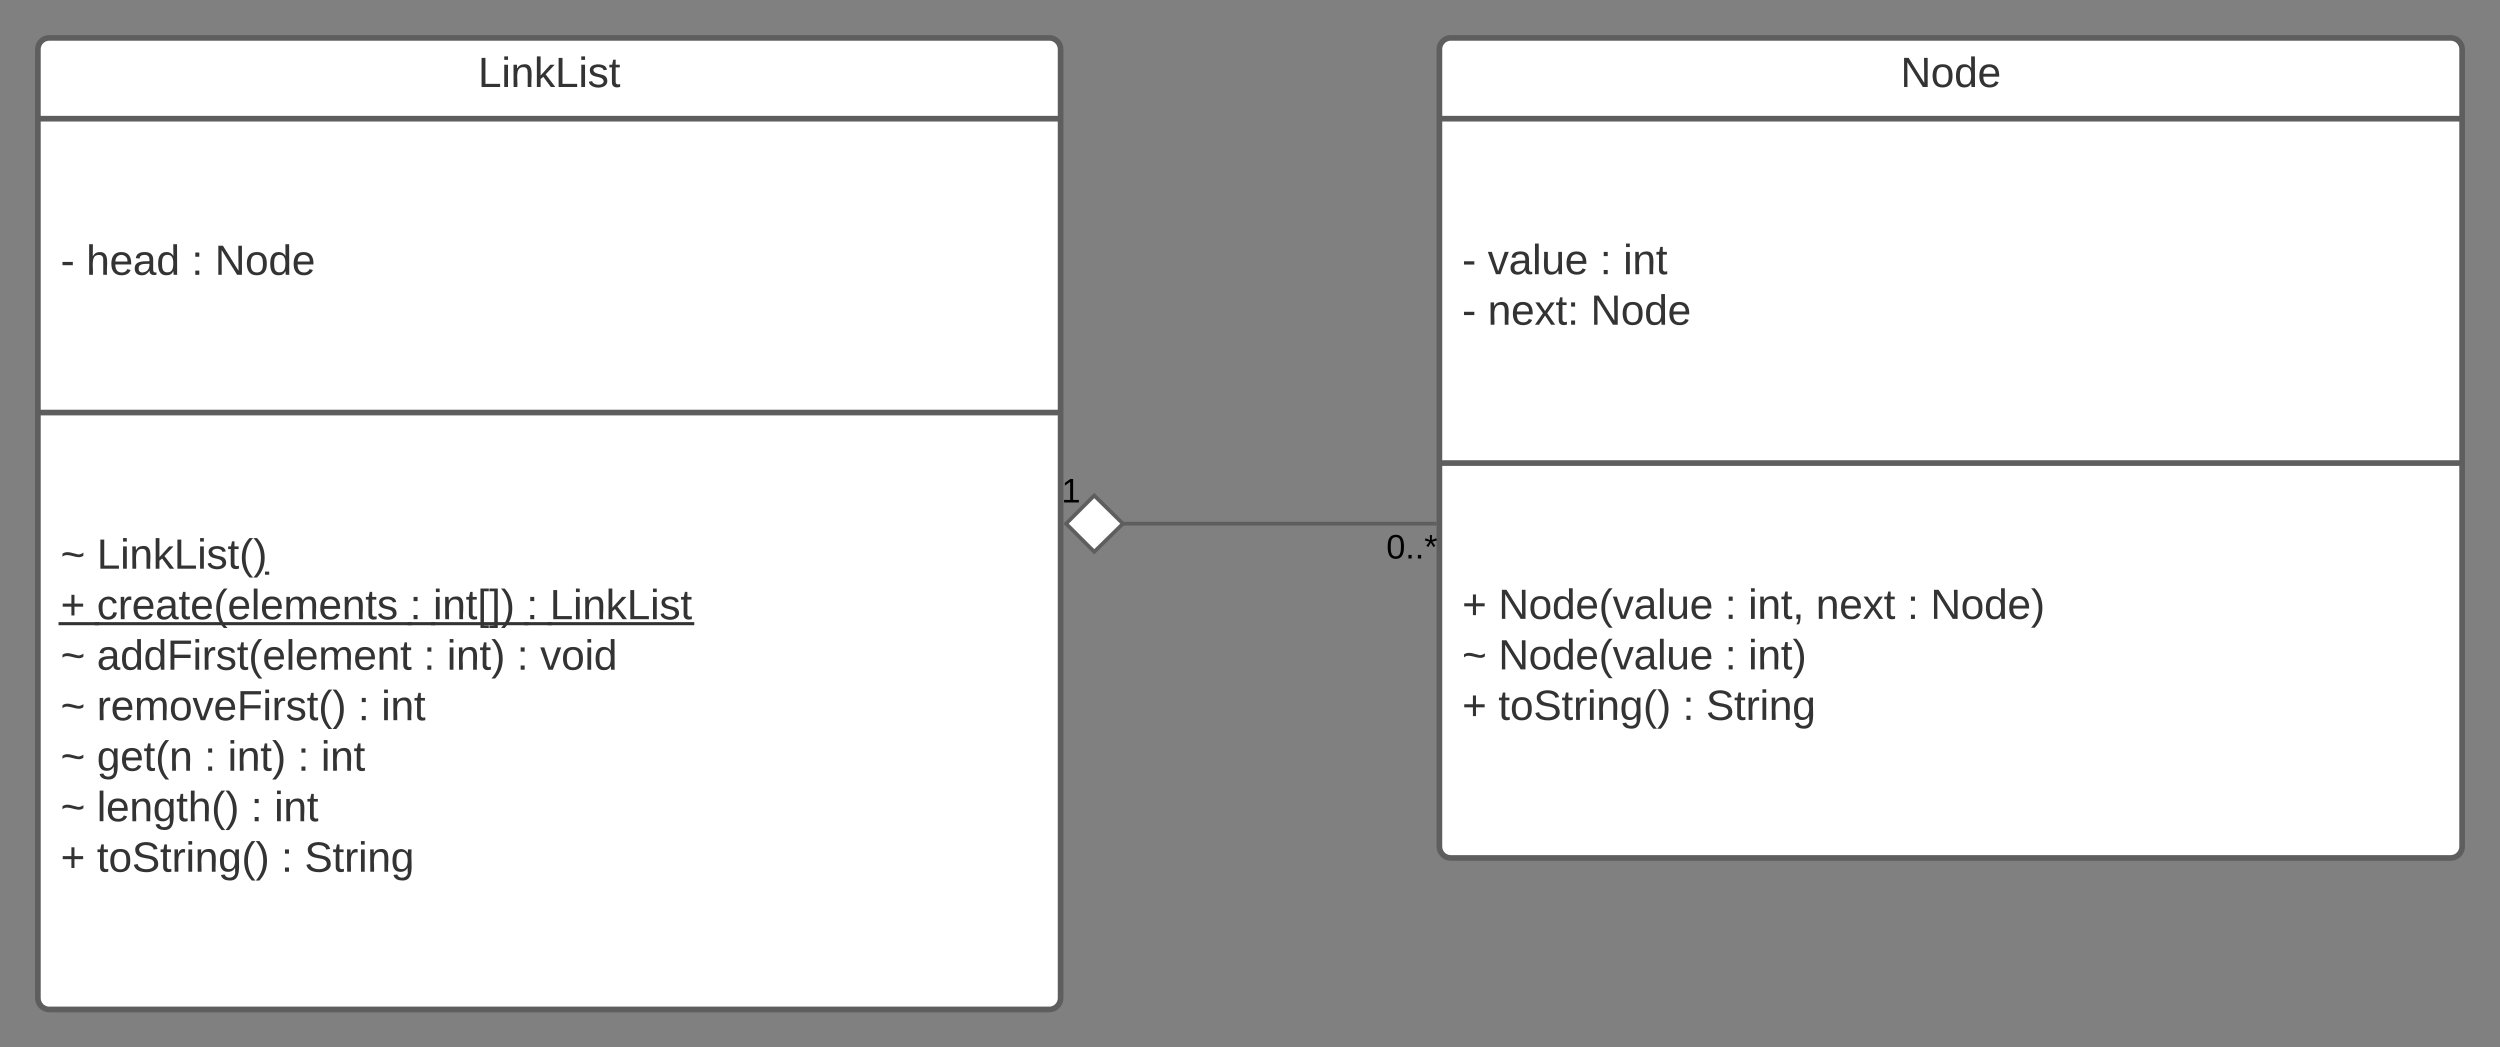 <svg xmlns="http://www.w3.org/2000/svg" xmlns:xlink="http://www.w3.org/1999/xlink" xmlns:lucid="lucid" width="1320" height="553"><rect width="100%" height="100%" fill="#808080" stroke="none"/><g transform="translate(-280 -240)" lucid:page-tab-id="0_0"><path d="M300 266c0-3.3 2.7-6 6-6h528c3.3 0 6 2.7 6 6v501c0 3.3-2.7 6-6 6H306c-3.3 0-6-2.7-6-6z" stroke="#5e5e5e" stroke-width="3" fill="#fff"/><path d="M300 302.67h540M300 457.83h540" stroke="#5e5e5e" stroke-width="3" fill="none"/><use xlink:href="#a" transform="matrix(1,0,0,1,308,268) translate(224.407 17.944)"/><use xlink:href="#b" transform="matrix(1,0,0,1,312,310.667) translate(0 74.444)"/><use xlink:href="#c" transform="matrix(1,0,0,1,312,310.667) translate(13.519 74.444)"/><use xlink:href="#d" transform="matrix(1,0,0,1,312,310.667) translate(69.074 74.444)"/><use xlink:href="#e" transform="matrix(1,0,0,1,312,310.667) translate(81.42 74.444)"/><use xlink:href="#f" transform="matrix(1,0,0,1,312,465.833) translate(0 74.444)"/><use xlink:href="#g" transform="matrix(1,0,0,1,312,465.833) translate(19.136 74.444)"/><use xlink:href="#h" transform="matrix(1,0,0,1,312,465.833) translate(0 101.111)"/><use xlink:href="#i" transform="matrix(1,0,0,1,312,465.833) translate(19.136 101.111)"/><use xlink:href="#j" transform="matrix(1,0,0,1,312,465.833) translate(184.321 101.111)"/><use xlink:href="#k" transform="matrix(1,0,0,1,312,465.833) translate(196.667 101.111)"/><use xlink:href="#j" transform="matrix(1,0,0,1,312,465.833) translate(245.926 101.111)"/><use xlink:href="#l" transform="matrix(1,0,0,1,312,465.833) translate(258.272 101.111)"/><use xlink:href="#f" transform="matrix(1,0,0,1,312,465.833) translate(0 127.778)"/><use xlink:href="#m" transform="matrix(1,0,0,1,312,465.833) translate(19.136 127.778)"/><use xlink:href="#d" transform="matrix(1,0,0,1,312,465.833) translate(191.605 127.778)"/><use xlink:href="#n" transform="matrix(1,0,0,1,312,465.833) translate(203.951 127.778)"/><use xlink:href="#d" transform="matrix(1,0,0,1,312,465.833) translate(240.864 127.778)"/><use xlink:href="#o" transform="matrix(1,0,0,1,312,465.833) translate(253.21 127.778)"/><use xlink:href="#f" transform="matrix(1,0,0,1,312,465.833) translate(0 154.444)"/><use xlink:href="#p" transform="matrix(1,0,0,1,312,465.833) translate(19.136 154.444)"/><use xlink:href="#d" transform="matrix(1,0,0,1,312,465.833) translate(156.975 154.444)"/><use xlink:href="#q" transform="matrix(1,0,0,1,312,465.833) translate(169.321 154.444)"/><use xlink:href="#f" transform="matrix(1,0,0,1,312,465.833) translate(0 181.111)"/><use xlink:href="#r" transform="matrix(1,0,0,1,312,465.833) translate(19.136 181.111)"/><use xlink:href="#d" transform="matrix(1,0,0,1,312,465.833) translate(75.864 181.111)"/><use xlink:href="#n" transform="matrix(1,0,0,1,312,465.833) translate(88.21 181.111)"/><use xlink:href="#d" transform="matrix(1,0,0,1,312,465.833) translate(125.123 181.111)"/><use xlink:href="#q" transform="matrix(1,0,0,1,312,465.833) translate(137.469 181.111)"/><use xlink:href="#f" transform="matrix(1,0,0,1,312,465.833) translate(0 207.778)"/><use xlink:href="#s" transform="matrix(1,0,0,1,312,465.833) translate(19.136 207.778)"/><use xlink:href="#d" transform="matrix(1,0,0,1,312,465.833) translate(100.432 207.778)"/><use xlink:href="#q" transform="matrix(1,0,0,1,312,465.833) translate(112.778 207.778)"/><use xlink:href="#t" transform="matrix(1,0,0,1,312,465.833) translate(0 234.444)"/><use xlink:href="#u" transform="matrix(1,0,0,1,312,465.833) translate(19.136 234.444)"/><use xlink:href="#d" transform="matrix(1,0,0,1,312,465.833) translate(116.42 234.444)"/><use xlink:href="#v" transform="matrix(1,0,0,1,312,465.833) translate(128.765 234.444)"/><path d="M1040 266c0-3.3 2.7-6 6-6h528c3.3 0 6 2.7 6 6v421c0 3.3-2.7 6-6 6h-528c-3.3 0-6-2.7-6-6z" stroke="#5e5e5e" stroke-width="3" fill="#fff"/><path d="M1040 302.67h540M1040 484.5h540" stroke="#5e5e5e" stroke-width="3" fill="none"/><g><use xlink:href="#w" transform="matrix(1,0,0,1,1048,268) translate(235.488 17.944)"/></g><g><use xlink:href="#b" transform="matrix(1,0,0,1,1052,310.667) translate(0 74.111)"/><use xlink:href="#x" transform="matrix(1,0,0,1,1052,310.667) translate(13.519 74.111)"/><use xlink:href="#d" transform="matrix(1,0,0,1,1052,310.667) translate(72.716 74.111)"/><use xlink:href="#q" transform="matrix(1,0,0,1,1052,310.667) translate(85.062 74.111)"/><use xlink:href="#b" transform="matrix(1,0,0,1,1052,310.667) translate(0 100.778)"/><use xlink:href="#y" transform="matrix(1,0,0,1,1052,310.667) translate(13.519 100.778)"/><use xlink:href="#e" transform="matrix(1,0,0,1,1052,310.667) translate(67.84 100.778)"/></g><g><use xlink:href="#t" transform="matrix(1,0,0,1,1052,492.5) translate(0 74.278)"/><use xlink:href="#z" transform="matrix(1,0,0,1,1052,492.5) translate(19.136 74.278)"/><use xlink:href="#d" transform="matrix(1,0,0,1,1052,492.5) translate(138.704 74.278)"/><use xlink:href="#A" transform="matrix(1,0,0,1,1052,492.5) translate(151.049 74.278)"/><use xlink:href="#B" transform="matrix(1,0,0,1,1052,492.5) translate(186.79 74.278)"/><use xlink:href="#d" transform="matrix(1,0,0,1,1052,492.5) translate(234.938 74.278)"/><use xlink:href="#C" transform="matrix(1,0,0,1,1052,492.5) translate(247.284 74.278)"/><use xlink:href="#f" transform="matrix(1,0,0,1,1052,492.5) translate(0 100.944)"/><use xlink:href="#z" transform="matrix(1,0,0,1,1052,492.5) translate(19.136 100.944)"/><use xlink:href="#d" transform="matrix(1,0,0,1,1052,492.5) translate(138.704 100.944)"/><use xlink:href="#D" transform="matrix(1,0,0,1,1052,492.5) translate(151.049 100.944)"/><use xlink:href="#t" transform="matrix(1,0,0,1,1052,492.5) translate(0 127.611)"/><use xlink:href="#u" transform="matrix(1,0,0,1,1052,492.5) translate(19.136 127.611)"/><use xlink:href="#d" transform="matrix(1,0,0,1,1052,492.5) translate(116.42 127.611)"/><use xlink:href="#E" transform="matrix(1,0,0,1,1052,492.5) translate(128.765 127.611)"/></g><path d="M872.25 516.5h165.25" stroke="#5e5e5e" stroke-width="2" fill="none"/><path d="M842.9 516.5l14.86-14.85 15.15 14.85-15.14 14.85z" stroke="#5e5e5e" stroke-width="2" fill="#fff"/><path d="M1038.5 517.5h-1.03v-2h1.03z" fill="#5e5e5e"/><g><use xlink:href="#F" transform="matrix(1,0,0,1,1012,520.5) translate(0 14.4)"/></g><g><use xlink:href="#G" transform="matrix(1,0,0,1,840.5,490.9) translate(0 14.4)"/></g><defs><path fill="#333" d="M30 0v-248h33v221h125V0H30" id="H"/><path fill="#333" d="M24-231v-30h32v30H24zM24 0v-190h32V0H24" id="I"/><path fill="#333" d="M117-194c89-4 53 116 60 194h-32v-121c0-31-8-49-39-48C34-167 62-67 57 0H25l-1-190h30c1 10-1 24 2 32 11-22 29-35 61-36" id="J"/><path fill="#333" d="M143 0L79-87 56-68V0H24v-261h32v163l83-92h37l-77 82L181 0h-38" id="K"/><path fill="#333" d="M135-143c-3-34-86-38-87 0 15 53 115 12 119 90S17 21 10-45l28-5c4 36 97 45 98 0-10-56-113-15-118-90-4-57 82-63 122-42 12 7 21 19 24 35" id="L"/><path fill="#333" d="M59-47c-2 24 18 29 38 22v24C64 9 27 4 27-40v-127H5v-23h24l9-43h21v43h35v23H59v120" id="M"/><g id="a"><use transform="matrix(0.062,0,0,0.062,0,0)" xlink:href="#H"/><use transform="matrix(0.062,0,0,0.062,12.346,0)" xlink:href="#I"/><use transform="matrix(0.062,0,0,0.062,17.222,0)" xlink:href="#J"/><use transform="matrix(0.062,0,0,0.062,29.568,0)" xlink:href="#K"/><use transform="matrix(0.062,0,0,0.062,40.679,0)" xlink:href="#H"/><use transform="matrix(0.062,0,0,0.062,53.025,0)" xlink:href="#I"/><use transform="matrix(0.062,0,0,0.062,57.901,0)" xlink:href="#L"/><use transform="matrix(0.062,0,0,0.062,69.012,0)" xlink:href="#M"/></g><path fill="#333" d="M16-82v-28h88v28H16" id="N"/><use transform="matrix(0.062,0,0,0.062,0,0)" xlink:href="#N" id="b"/><path fill="#333" d="M106-169C34-169 62-67 57 0H25v-261h32l-1 103c12-21 28-36 61-36 89 0 53 116 60 194h-32v-121c2-32-8-49-39-48" id="O"/><path fill="#333" d="M100-194c63 0 86 42 84 106H49c0 40 14 67 53 68 26 1 43-12 49-29l28 8c-11 28-37 45-77 45C44 4 14-33 15-96c1-61 26-98 85-98zm52 81c6-60-76-77-97-28-3 7-6 17-6 28h103" id="P"/><path fill="#333" d="M141-36C126-15 110 5 73 4 37 3 15-17 15-53c-1-64 63-63 125-63 3-35-9-54-41-54-24 1-41 7-42 31l-33-3c5-37 33-52 76-52 45 0 72 20 72 64v82c-1 20 7 32 28 27v20c-31 9-61-2-59-35zM48-53c0 20 12 33 32 33 41-3 63-29 60-74-43 2-92-5-92 41" id="Q"/><path fill="#333" d="M85-194c31 0 48 13 60 33l-1-100h32l1 261h-30c-2-10 0-23-3-31C134-8 116 4 85 4 32 4 16-35 15-94c0-66 23-100 70-100zm9 24c-40 0-46 34-46 75 0 40 6 74 45 74 42 0 51-32 51-76 0-42-9-74-50-73" id="R"/><g id="c"><use transform="matrix(0.062,0,0,0.062,0,0)" xlink:href="#O"/><use transform="matrix(0.062,0,0,0.062,12.346,0)" xlink:href="#P"/><use transform="matrix(0.062,0,0,0.062,24.691,0)" xlink:href="#Q"/><use transform="matrix(0.062,0,0,0.062,37.037,0)" xlink:href="#R"/></g><path fill="#333" d="M33-154v-36h34v36H33zM33 0v-36h34V0H33" id="S"/><use transform="matrix(0.062,0,0,0.062,0,0)" xlink:href="#S" id="d"/><path fill="#333" d="M190 0L58-211 59 0H30v-248h39L202-35l-2-213h31V0h-41" id="T"/><path fill="#333" d="M100-194c62-1 85 37 85 99 1 63-27 99-86 99S16-35 15-95c0-66 28-99 85-99zM99-20c44 1 53-31 53-75 0-43-8-75-51-75s-53 32-53 75 10 74 51 75" id="U"/><g id="e"><use transform="matrix(0.062,0,0,0.062,0,0)" xlink:href="#T"/><use transform="matrix(0.062,0,0,0.062,15.988,0)" xlink:href="#U"/><use transform="matrix(0.062,0,0,0.062,28.333,0)" xlink:href="#R"/><use transform="matrix(0.062,0,0,0.062,40.679,0)" xlink:href="#P"/></g><path fill="#333" d="M16-127c37-31 93-2 135 6 18-1 32-8 43-16v26c-50 42-130-35-178 9v-25" id="V"/><use transform="matrix(0.062,0,0,0.062,0,0)" xlink:href="#V" id="f"/><path fill="#333" d="M87 75C49 33 22-17 22-94c0-76 28-126 65-167h31c-38 41-64 92-64 168S80 34 118 75H87" id="W"/><path fill="#333" d="M33-261c38 41 65 92 65 168S71 34 33 75H2C39 34 66-17 66-93S39-220 2-261h31" id="X"/><g id="g"><use transform="matrix(0.062,0,0,0.062,0,0)" xlink:href="#H"/><use transform="matrix(0.062,0,0,0.062,12.346,0)" xlink:href="#I"/><use transform="matrix(0.062,0,0,0.062,17.222,0)" xlink:href="#J"/><use transform="matrix(0.062,0,0,0.062,29.568,0)" xlink:href="#K"/><use transform="matrix(0.062,0,0,0.062,40.679,0)" xlink:href="#H"/><use transform="matrix(0.062,0,0,0.062,53.025,0)" xlink:href="#I"/><use transform="matrix(0.062,0,0,0.062,57.901,0)" xlink:href="#L"/><use transform="matrix(0.062,0,0,0.062,69.012,0)" xlink:href="#M"/><use transform="matrix(0.062,0,0,0.062,75.185,0)" xlink:href="#W"/><use transform="matrix(0.062,0,0,0.062,82.531,0)" xlink:href="#X"/><path fill="#333" d="M88.77 1.54H91v1.63h-2.23z"/></g><path fill="#333" d="M118-107v75H92v-75H18v-26h74v-75h26v75h74v26h-74" id="Y"/><g id="h"><use transform="matrix(0.062,0,0,0.062,0,0)" xlink:href="#Y"/><path fill="#333" d="M-1.1 1.54h21.35v1.63H-1.1z"/></g><path fill="#333" d="M96-169c-40 0-48 33-48 73s9 75 48 75c24 0 41-14 43-38l32 2c-6 37-31 61-74 61-59 0-76-41-82-99-10-93 101-131 147-64 4 7 5 14 7 22l-32 3c-4-21-16-35-41-35" id="Z"/><path fill="#333" d="M114-163C36-179 61-72 57 0H25l-1-190h30c1 12-1 29 2 39 6-27 23-49 58-41v29" id="aa"/><path fill="#333" d="M24 0v-261h32V0H24" id="ab"/><path fill="#333" d="M210-169c-67 3-38 105-44 169h-31v-121c0-29-5-50-35-48C34-165 62-65 56 0H25l-1-190h30c1 10-1 24 2 32 10-44 99-50 107 0 11-21 27-35 58-36 85-2 47 119 55 194h-31v-121c0-29-5-49-35-48" id="ac"/><g id="i"><use transform="matrix(0.062,0,0,0.062,0,0)" xlink:href="#Z"/><use transform="matrix(0.062,0,0,0.062,11.111,0)" xlink:href="#aa"/><use transform="matrix(0.062,0,0,0.062,18.457,0)" xlink:href="#P"/><use transform="matrix(0.062,0,0,0.062,30.802,0)" xlink:href="#Q"/><use transform="matrix(0.062,0,0,0.062,43.148,0)" xlink:href="#M"/><use transform="matrix(0.062,0,0,0.062,49.321,0)" xlink:href="#P"/><use transform="matrix(0.062,0,0,0.062,61.667,0)" xlink:href="#W"/><use transform="matrix(0.062,0,0,0.062,69.012,0)" xlink:href="#P"/><use transform="matrix(0.062,0,0,0.062,81.358,0)" xlink:href="#ab"/><use transform="matrix(0.062,0,0,0.062,86.235,0)" xlink:href="#P"/><use transform="matrix(0.062,0,0,0.062,98.58,0)" xlink:href="#ac"/><use transform="matrix(0.062,0,0,0.062,117.037,0)" xlink:href="#P"/><use transform="matrix(0.062,0,0,0.062,129.383,0)" xlink:href="#J"/><use transform="matrix(0.062,0,0,0.062,141.728,0)" xlink:href="#M"/><use transform="matrix(0.062,0,0,0.062,147.901,0)" xlink:href="#L"/><path fill="#333" d="M-1.1 1.54h167.4v1.63H-1.1z"/></g><g id="j"><use transform="matrix(0.062,0,0,0.062,0,0)" xlink:href="#S"/><path fill="#333" d="M-1.1 1.54h14.56v1.63H-1.1z"/></g><path fill="#333" d="M26 75v-336h71v23H56V52h41v23H26" id="ad"/><path fill="#333" d="M3 75V52h41v-290H3v-23h71V75H3" id="ae"/><g id="k"><use transform="matrix(0.062,0,0,0.062,0,0)" xlink:href="#I"/><use transform="matrix(0.062,0,0,0.062,4.877,0)" xlink:href="#J"/><use transform="matrix(0.062,0,0,0.062,17.222,0)" xlink:href="#M"/><use transform="matrix(0.062,0,0,0.062,23.395,0)" xlink:href="#ad"/><use transform="matrix(0.062,0,0,0.062,29.568,0)" xlink:href="#ae"/><use transform="matrix(0.062,0,0,0.062,35.741,0)" xlink:href="#X"/><path fill="#333" d="M-1.1 1.54h51.47v1.63H-1.1z"/></g><g id="l"><use transform="matrix(0.062,0,0,0.062,0,0)" xlink:href="#H"/><use transform="matrix(0.062,0,0,0.062,12.346,0)" xlink:href="#I"/><use transform="matrix(0.062,0,0,0.062,17.222,0)" xlink:href="#J"/><use transform="matrix(0.062,0,0,0.062,29.568,0)" xlink:href="#K"/><use transform="matrix(0.062,0,0,0.062,40.679,0)" xlink:href="#H"/><use transform="matrix(0.062,0,0,0.062,53.025,0)" xlink:href="#I"/><use transform="matrix(0.062,0,0,0.062,57.901,0)" xlink:href="#L"/><use transform="matrix(0.062,0,0,0.062,69.012,0)" xlink:href="#M"/><path fill="#333" d="M-1.1 1.54h77.4v1.63H-1.1z"/></g><path fill="#333" d="M63-220v92h138v28H63V0H30v-248h175v28H63" id="af"/><g id="m"><use transform="matrix(0.062,0,0,0.062,0,0)" xlink:href="#Q"/><use transform="matrix(0.062,0,0,0.062,12.346,0)" xlink:href="#R"/><use transform="matrix(0.062,0,0,0.062,24.691,0)" xlink:href="#R"/><use transform="matrix(0.062,0,0,0.062,37.037,0)" xlink:href="#af"/><use transform="matrix(0.062,0,0,0.062,50.556,0)" xlink:href="#I"/><use transform="matrix(0.062,0,0,0.062,55.432,0)" xlink:href="#aa"/><use transform="matrix(0.062,0,0,0.062,62.778,0)" xlink:href="#L"/><use transform="matrix(0.062,0,0,0.062,73.889,0)" xlink:href="#M"/><use transform="matrix(0.062,0,0,0.062,80.062,0)" xlink:href="#W"/><use transform="matrix(0.062,0,0,0.062,87.407,0)" xlink:href="#P"/><use transform="matrix(0.062,0,0,0.062,99.753,0)" xlink:href="#ab"/><use transform="matrix(0.062,0,0,0.062,104.63,0)" xlink:href="#P"/><use transform="matrix(0.062,0,0,0.062,116.975,0)" xlink:href="#ac"/><use transform="matrix(0.062,0,0,0.062,135.432,0)" xlink:href="#P"/><use transform="matrix(0.062,0,0,0.062,147.778,0)" xlink:href="#J"/><use transform="matrix(0.062,0,0,0.062,160.123,0)" xlink:href="#M"/></g><g id="n"><use transform="matrix(0.062,0,0,0.062,0,0)" xlink:href="#I"/><use transform="matrix(0.062,0,0,0.062,4.877,0)" xlink:href="#J"/><use transform="matrix(0.062,0,0,0.062,17.222,0)" xlink:href="#M"/><use transform="matrix(0.062,0,0,0.062,23.395,0)" xlink:href="#X"/></g><path fill="#333" d="M108 0H70L1-190h34L89-25l56-165h34" id="ag"/><g id="o"><use transform="matrix(0.062,0,0,0.062,0,0)" xlink:href="#ag"/><use transform="matrix(0.062,0,0,0.062,11.111,0)" xlink:href="#U"/><use transform="matrix(0.062,0,0,0.062,23.457,0)" xlink:href="#I"/><use transform="matrix(0.062,0,0,0.062,28.333,0)" xlink:href="#R"/></g><g id="p"><use transform="matrix(0.062,0,0,0.062,0,0)" xlink:href="#aa"/><use transform="matrix(0.062,0,0,0.062,7.346,0)" xlink:href="#P"/><use transform="matrix(0.062,0,0,0.062,19.691,0)" xlink:href="#ac"/><use transform="matrix(0.062,0,0,0.062,38.148,0)" xlink:href="#U"/><use transform="matrix(0.062,0,0,0.062,50.494,0)" xlink:href="#ag"/><use transform="matrix(0.062,0,0,0.062,61.605,0)" xlink:href="#P"/><use transform="matrix(0.062,0,0,0.062,73.951,0)" xlink:href="#af"/><use transform="matrix(0.062,0,0,0.062,87.469,0)" xlink:href="#I"/><use transform="matrix(0.062,0,0,0.062,92.346,0)" xlink:href="#aa"/><use transform="matrix(0.062,0,0,0.062,99.691,0)" xlink:href="#L"/><use transform="matrix(0.062,0,0,0.062,110.802,0)" xlink:href="#M"/><use transform="matrix(0.062,0,0,0.062,116.975,0)" xlink:href="#W"/><use transform="matrix(0.062,0,0,0.062,124.321,0)" xlink:href="#X"/></g><g id="q"><use transform="matrix(0.062,0,0,0.062,0,0)" xlink:href="#I"/><use transform="matrix(0.062,0,0,0.062,4.877,0)" xlink:href="#J"/><use transform="matrix(0.062,0,0,0.062,17.222,0)" xlink:href="#M"/></g><path fill="#333" d="M177-190C167-65 218 103 67 71c-23-6-38-20-44-43l32-5c15 47 100 32 89-28v-30C133-14 115 1 83 1 29 1 15-40 15-95c0-56 16-97 71-98 29-1 48 16 59 35 1-10 0-23 2-32h30zM94-22c36 0 50-32 50-73 0-42-14-75-50-75-39 0-46 34-46 75s6 73 46 73" id="ah"/><g id="r"><use transform="matrix(0.062,0,0,0.062,0,0)" xlink:href="#ah"/><use transform="matrix(0.062,0,0,0.062,12.346,0)" xlink:href="#P"/><use transform="matrix(0.062,0,0,0.062,24.691,0)" xlink:href="#M"/><use transform="matrix(0.062,0,0,0.062,30.864,0)" xlink:href="#W"/><use transform="matrix(0.062,0,0,0.062,38.21,0)" xlink:href="#J"/></g><g id="s"><use transform="matrix(0.062,0,0,0.062,0,0)" xlink:href="#ab"/><use transform="matrix(0.062,0,0,0.062,4.877,0)" xlink:href="#P"/><use transform="matrix(0.062,0,0,0.062,17.222,0)" xlink:href="#J"/><use transform="matrix(0.062,0,0,0.062,29.568,0)" xlink:href="#ah"/><use transform="matrix(0.062,0,0,0.062,41.914,0)" xlink:href="#M"/><use transform="matrix(0.062,0,0,0.062,48.086,0)" xlink:href="#O"/><use transform="matrix(0.062,0,0,0.062,60.432,0)" xlink:href="#W"/><use transform="matrix(0.062,0,0,0.062,67.778,0)" xlink:href="#X"/></g><use transform="matrix(0.062,0,0,0.062,0,0)" xlink:href="#Y" id="t"/><path fill="#333" d="M185-189c-5-48-123-54-124 2 14 75 158 14 163 119 3 78-121 87-175 55-17-10-28-26-33-46l33-7c5 56 141 63 141-1 0-78-155-14-162-118-5-82 145-84 179-34 5 7 8 16 11 25" id="ai"/><g id="u"><use transform="matrix(0.062,0,0,0.062,0,0)" xlink:href="#M"/><use transform="matrix(0.062,0,0,0.062,6.173,0)" xlink:href="#U"/><use transform="matrix(0.062,0,0,0.062,18.519,0)" xlink:href="#ai"/><use transform="matrix(0.062,0,0,0.062,33.333,0)" xlink:href="#M"/><use transform="matrix(0.062,0,0,0.062,39.506,0)" xlink:href="#aa"/><use transform="matrix(0.062,0,0,0.062,46.852,0)" xlink:href="#I"/><use transform="matrix(0.062,0,0,0.062,51.728,0)" xlink:href="#J"/><use transform="matrix(0.062,0,0,0.062,64.074,0)" xlink:href="#ah"/><use transform="matrix(0.062,0,0,0.062,76.42,0)" xlink:href="#W"/><use transform="matrix(0.062,0,0,0.062,83.765,0)" xlink:href="#X"/></g><g id="v"><use transform="matrix(0.062,0,0,0.062,0,0)" xlink:href="#ai"/><use transform="matrix(0.062,0,0,0.062,14.815,0)" xlink:href="#M"/><use transform="matrix(0.062,0,0,0.062,20.988,0)" xlink:href="#aa"/><use transform="matrix(0.062,0,0,0.062,28.333,0)" xlink:href="#I"/><use transform="matrix(0.062,0,0,0.062,33.21,0)" xlink:href="#J"/><use transform="matrix(0.062,0,0,0.062,45.556,0)" xlink:href="#ah"/></g><g id="w"><use transform="matrix(0.062,0,0,0.062,0,0)" xlink:href="#T"/><use transform="matrix(0.062,0,0,0.062,15.988,0)" xlink:href="#U"/><use transform="matrix(0.062,0,0,0.062,28.333,0)" xlink:href="#R"/><use transform="matrix(0.062,0,0,0.062,40.679,0)" xlink:href="#P"/></g><path fill="#333" d="M84 4C-5 8 30-112 23-190h32v120c0 31 7 50 39 49 72-2 45-101 50-169h31l1 190h-30c-1-10 1-25-2-33-11 22-28 36-60 37" id="aj"/><g id="x"><use transform="matrix(0.062,0,0,0.062,0,0)" xlink:href="#ag"/><use transform="matrix(0.062,0,0,0.062,11.111,0)" xlink:href="#Q"/><use transform="matrix(0.062,0,0,0.062,23.457,0)" xlink:href="#ab"/><use transform="matrix(0.062,0,0,0.062,28.333,0)" xlink:href="#aj"/><use transform="matrix(0.062,0,0,0.062,40.679,0)" xlink:href="#P"/></g><path fill="#333" d="M141 0L90-78 38 0H4l68-98-65-92h35l48 74 47-74h35l-64 92 68 98h-35" id="ak"/><g id="y"><use transform="matrix(0.062,0,0,0.062,0,0)" xlink:href="#J"/><use transform="matrix(0.062,0,0,0.062,12.346,0)" xlink:href="#P"/><use transform="matrix(0.062,0,0,0.062,24.691,0)" xlink:href="#ak"/><use transform="matrix(0.062,0,0,0.062,35.802,0)" xlink:href="#M"/><use transform="matrix(0.062,0,0,0.062,41.975,0)" xlink:href="#S"/></g><g id="z"><use transform="matrix(0.062,0,0,0.062,0,0)" xlink:href="#T"/><use transform="matrix(0.062,0,0,0.062,15.988,0)" xlink:href="#U"/><use transform="matrix(0.062,0,0,0.062,28.333,0)" xlink:href="#R"/><use transform="matrix(0.062,0,0,0.062,40.679,0)" xlink:href="#P"/><use transform="matrix(0.062,0,0,0.062,53.025,0)" xlink:href="#W"/><use transform="matrix(0.062,0,0,0.062,60.37,0)" xlink:href="#ag"/><use transform="matrix(0.062,0,0,0.062,71.481,0)" xlink:href="#Q"/><use transform="matrix(0.062,0,0,0.062,83.827,0)" xlink:href="#ab"/><use transform="matrix(0.062,0,0,0.062,88.704,0)" xlink:href="#aj"/><use transform="matrix(0.062,0,0,0.062,101.049,0)" xlink:href="#P"/></g><path fill="#333" d="M68-38c1 34 0 65-14 84H32c9-13 17-26 17-46H33v-38h35" id="al"/><g id="A"><use transform="matrix(0.062,0,0,0.062,0,0)" xlink:href="#I"/><use transform="matrix(0.062,0,0,0.062,4.877,0)" xlink:href="#J"/><use transform="matrix(0.062,0,0,0.062,17.222,0)" xlink:href="#M"/><use transform="matrix(0.062,0,0,0.062,23.395,0)" xlink:href="#al"/></g><g id="B"><use transform="matrix(0.062,0,0,0.062,0,0)" xlink:href="#J"/><use transform="matrix(0.062,0,0,0.062,12.346,0)" xlink:href="#P"/><use transform="matrix(0.062,0,0,0.062,24.691,0)" xlink:href="#ak"/><use transform="matrix(0.062,0,0,0.062,35.802,0)" xlink:href="#M"/></g><g id="C"><use transform="matrix(0.062,0,0,0.062,0,0)" xlink:href="#T"/><use transform="matrix(0.062,0,0,0.062,15.988,0)" xlink:href="#U"/><use transform="matrix(0.062,0,0,0.062,28.333,0)" xlink:href="#R"/><use transform="matrix(0.062,0,0,0.062,40.679,0)" xlink:href="#P"/><use transform="matrix(0.062,0,0,0.062,53.025,0)" xlink:href="#X"/></g><g id="D"><use transform="matrix(0.062,0,0,0.062,0,0)" xlink:href="#I"/><use transform="matrix(0.062,0,0,0.062,4.877,0)" xlink:href="#J"/><use transform="matrix(0.062,0,0,0.062,17.222,0)" xlink:href="#M"/><use transform="matrix(0.062,0,0,0.062,23.395,0)" xlink:href="#X"/></g><g id="E"><use transform="matrix(0.062,0,0,0.062,0,0)" xlink:href="#ai"/><use transform="matrix(0.062,0,0,0.062,14.815,0)" xlink:href="#M"/><use transform="matrix(0.062,0,0,0.062,20.988,0)" xlink:href="#aa"/><use transform="matrix(0.062,0,0,0.062,28.333,0)" xlink:href="#I"/><use transform="matrix(0.062,0,0,0.062,33.21,0)" xlink:href="#J"/><use transform="matrix(0.062,0,0,0.062,45.556,0)" xlink:href="#ah"/></g><path d="M101-251c68 0 85 55 85 127S166 4 100 4C33 4 14-52 14-124c0-73 17-127 87-127zm-1 229c47 0 54-49 54-102s-4-102-53-102c-51 0-55 48-55 102 0 53 5 102 54 102" id="am"/><path d="M33 0v-38h34V0H33" id="an"/><path d="M80-196l47-18 7 23-49 13 32 44-20 13-27-46-27 45-21-12 33-44-49-13 8-23 47 19-2-53h23" id="ao"/><g id="F"><use transform="matrix(0.05,0,0,0.05,0,0)" xlink:href="#am"/><use transform="matrix(0.05,0,0,0.05,10,0)" xlink:href="#an"/><use transform="matrix(0.05,0,0,0.05,15,0)" xlink:href="#an"/><use transform="matrix(0.05,0,0,0.05,20,0)" xlink:href="#ao"/></g><path d="M27 0v-27h64v-190l-56 39v-29l58-41h29v221h61V0H27" id="ap"/><use transform="matrix(0.05,0,0,0.05,0,0)" xlink:href="#ap" id="G"/></defs></g></svg>